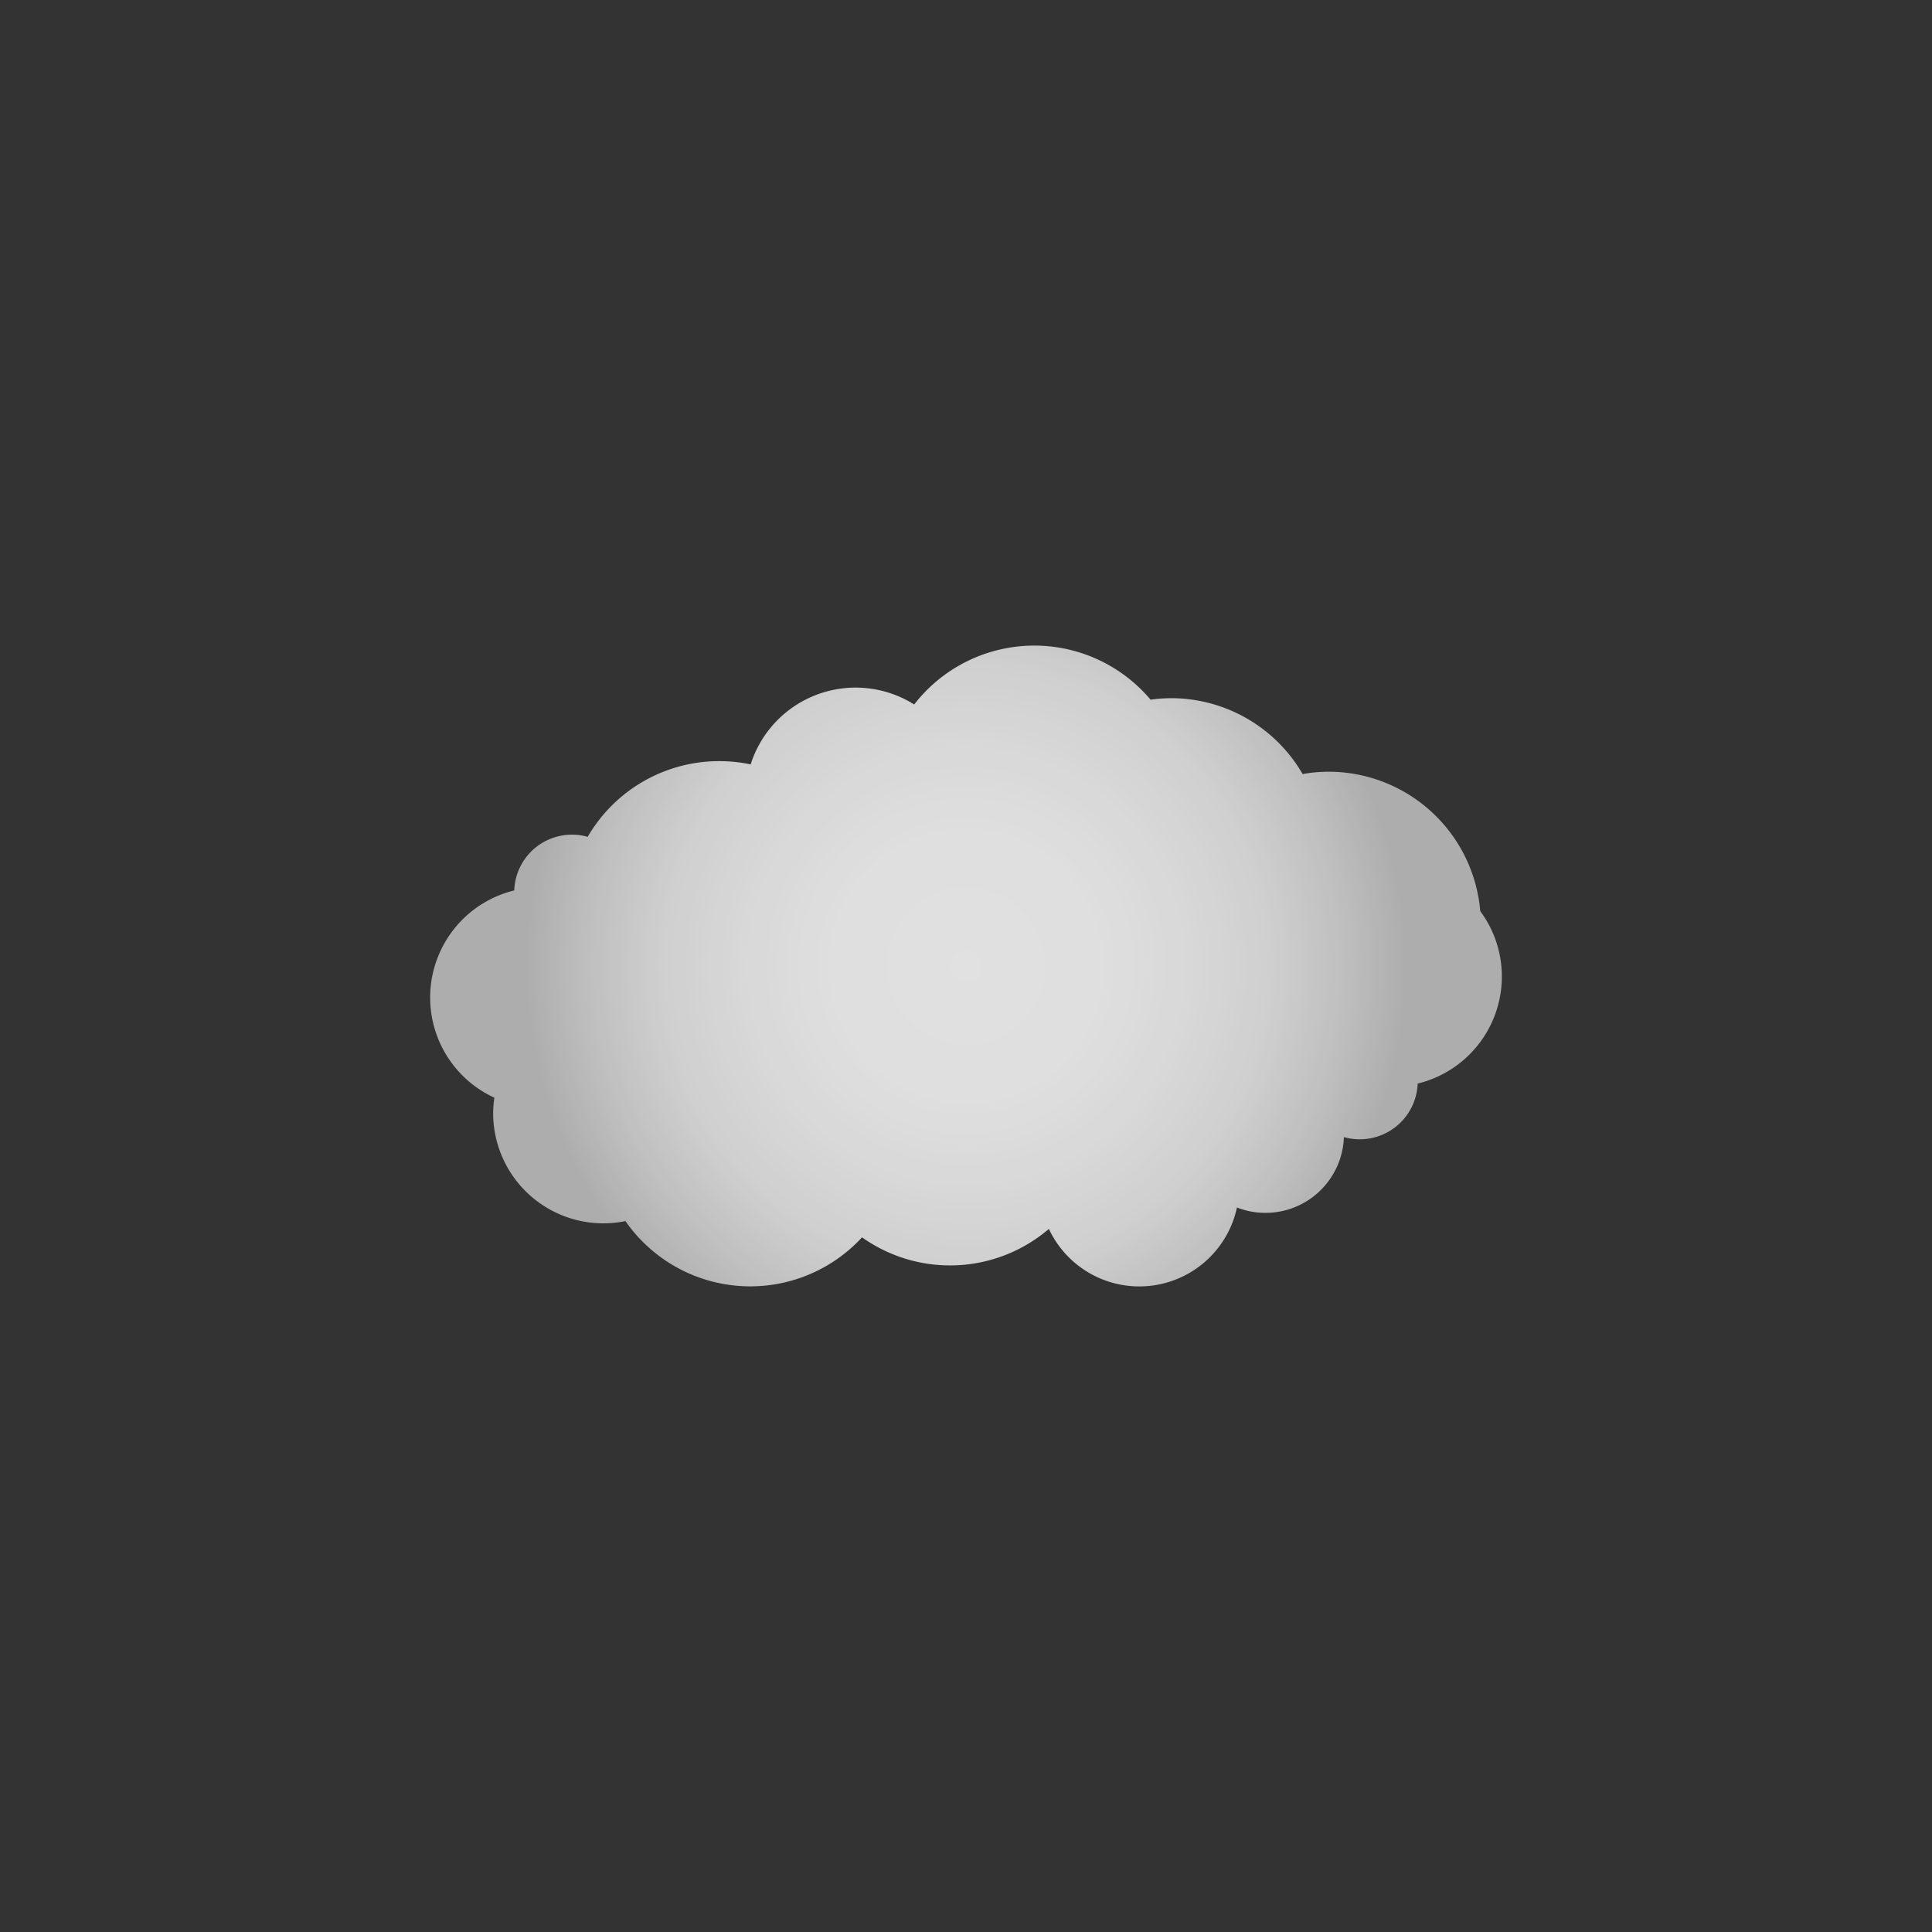 <svg id="圖層_1" data-name="圖層 1" xmlns="http://www.w3.org/2000/svg" xmlns:xlink="http://www.w3.org/1999/xlink" viewBox="0 0 500 500"><rect x="0" y="0" width="500" height="500" fill="#333333" stroke="none"/><defs><style>.cls-1{opacity:0.85;isolation:isolate;fill:url(#未命名漸層_6);}</style><radialGradient id="未命名漸層_6" cx="-610.43" cy="204.2" r="114.26" gradientTransform="matrix(1, 0, 0, -1, 860.43, 454.2)" gradientUnits="userSpaceOnUse"><stop offset="0" stop-color="#fff"/><stop offset="0.31" stop-color="#fff" stop-opacity="0.99"/><stop offset="0.51" stop-color="#fff" stop-opacity="0.95"/><stop offset="0.69" stop-color="#fff" stop-opacity="0.9"/><stop offset="0.85" stop-color="#fff" stop-opacity="0.81"/><stop offset="0.99" stop-color="#fff" stop-opacity="0.71"/><stop offset="1" stop-color="#fff" stop-opacity="0.7"/></radialGradient></defs><title>cloud2</title><path class="cls-1" d="M388.68,252.8a28.39,28.39,0,0,0-5.59-17,39.41,39.41,0,0,0-39.17-36.08,37.71,37.71,0,0,0-6.8.61,39.35,39.35,0,0,0-34-19.64,39.87,39.87,0,0,0-5.35.39,39.33,39.33,0,0,0-61.18,1.24,28.49,28.49,0,0,0-42.32,15.51,39,39,0,0,0-8.05-.85,39.36,39.36,0,0,0-34.13,19.59,14.69,14.69,0,0,0-4-.56,14.93,14.93,0,0,0-15,14.43,28.53,28.53,0,0,0-5.15,53.64,26.91,26.91,0,0,0-.31,3.92,28.52,28.52,0,0,0,28.44,28.6h0a29,29,0,0,0,5.8-.58,39.32,39.32,0,0,0,61.22,4.2,39.34,39.34,0,0,0,48.36-2.18,25.84,25.84,0,0,0,48.67-5.54,20.31,20.31,0,0,0,27.68-18.22,15,15,0,0,0,19.09-13.85A28.53,28.53,0,0,0,388.68,252.8Z"/></svg>